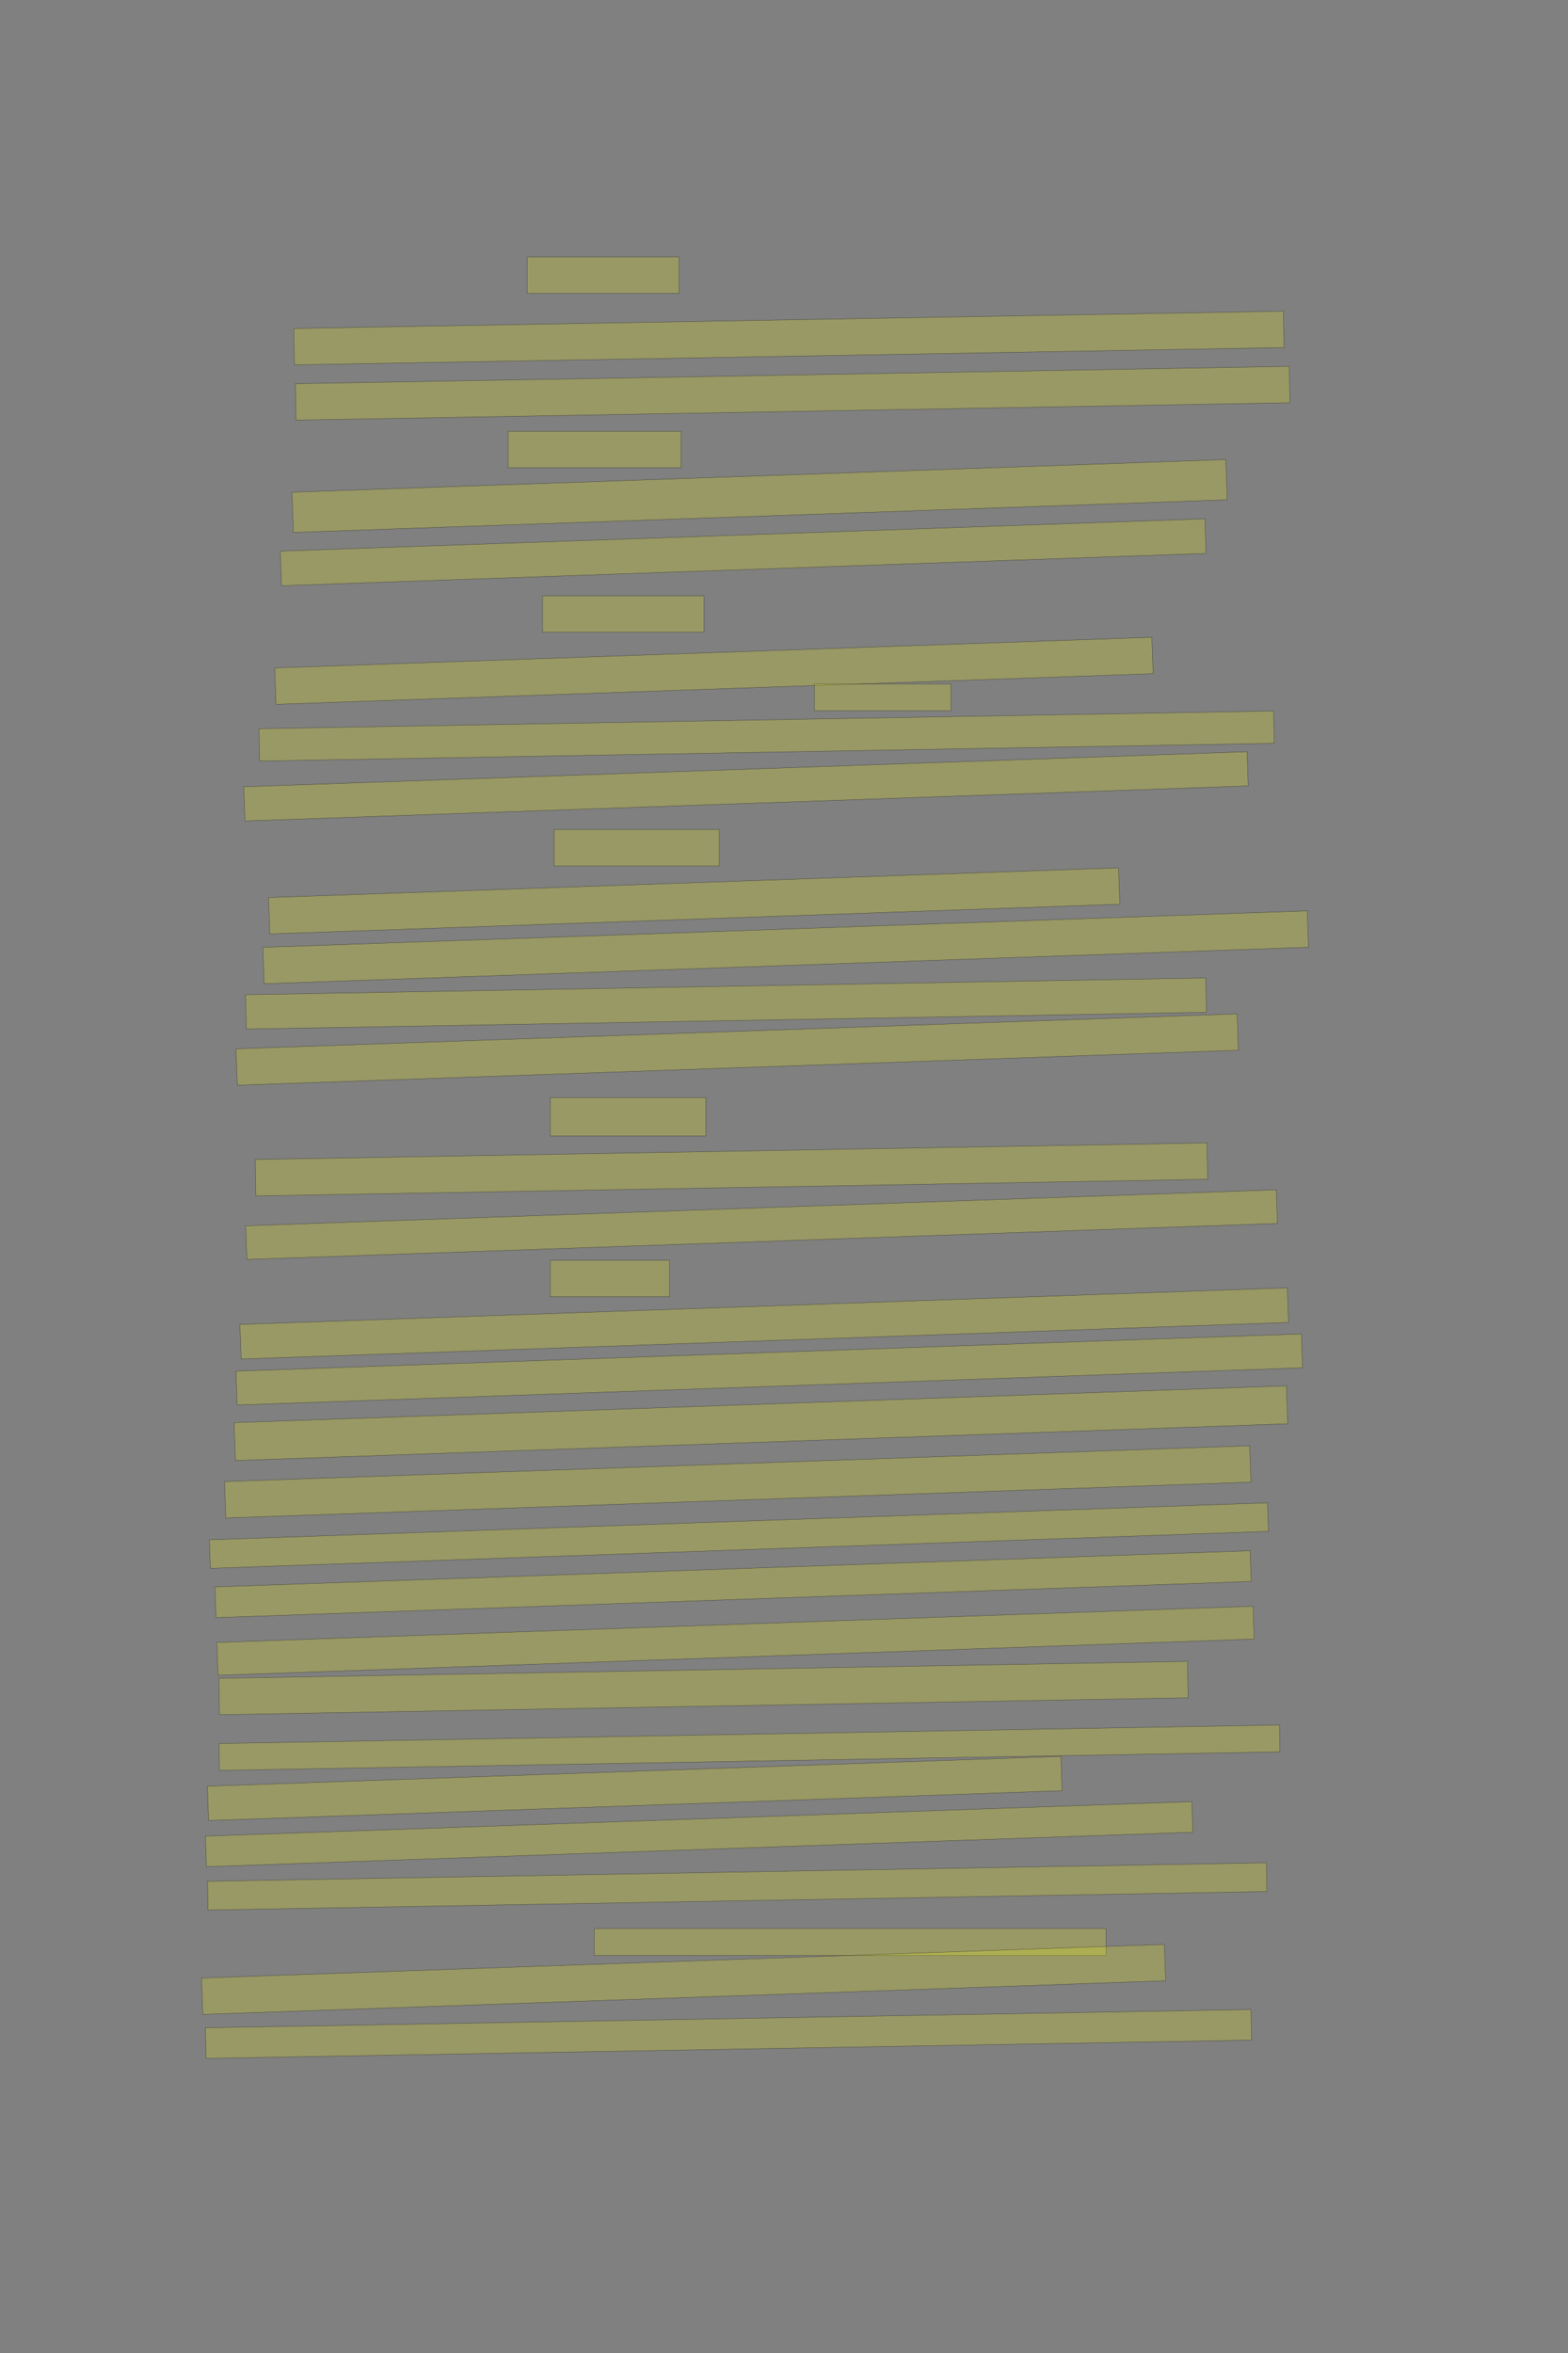 <?xml version="1.0" encoding="UTF-8" standalone="no"?><svg xmlns="http://www.w3.org/2000/svg" xmlns:xlink="http://www.w3.org/1999/xlink" height="6144" width="4096">
 <rect width="100%" height="100%" fill="#808080" stroke="none"/>
 <g>
  <title>Layer 1</title>
  <rect class=" imageannotationLine imageannotationLinked" fill="#FFFF00" fill-opacity="0.2" height="95" id="svg_2" stroke="#000000" stroke-opacity="0.5" width="396.668" x="1377.328" xlink:href="#la" y="671"/>
  <rect class=" imageannotationLine imageannotationLinked" fill="#FFFF00" fill-opacity="0.2" height="95" id="svg_4" stroke="#000000" stroke-opacity="0.5" transform="rotate(-1, 2060.82, 882.622)" width="2585.685" x="767.98" xlink:href="#lb" y="835.124"/>
  <rect class=" imageannotationLine imageannotationLinked" fill="#FFFF00" fill-opacity="0.2" height="95" id="svg_6" stroke="#000000" stroke-opacity="0.5" transform="rotate(-1, 2070.64, 1026.75)" width="2596.557" x="772.355" xlink:href="#lc" y="979.255"/>
  <rect class=" imageannotationLine imageannotationLinked" fill="#FFFF00" fill-opacity="0.2" height="95" id="svg_8" stroke="#000000" stroke-opacity="0.5" width="451.668" x="1327.328" xlink:href="#ld" y="1126"/>
  <rect class=" imageannotationLine imageannotationLinked" fill="#FFFF00" fill-opacity="0.2" height="104.994" id="svg_10" stroke="#000000" stroke-opacity="0.5" transform="rotate(-2, 1984.24, 1295.12)" width="2440.907" x="763.783" xlink:href="#le" y="1242.624"/>
  <rect class=" imageannotationLine imageannotationLinked" fill="#FFFF00" fill-opacity="0.2" height="90.352" id="svg_12" stroke="#000000" stroke-opacity="0.5" transform="rotate(-2, 1941.33, 1442.09)" width="2416.731" x="732.971" xlink:href="#lf" y="1396.911"/>
  <rect class=" imageannotationLine imageannotationLinked" fill="#FFFF00" fill-opacity="0.2" height="95" id="svg_14" stroke="#000000" stroke-opacity="0.5" width="421.668" x="1417.328" xlink:href="#lg" y="1556"/>
  <rect class=" imageannotationLine imageannotationLinked" fill="#FFFF00" fill-opacity="0.2" height="95" id="svg_16" stroke="#000000" stroke-opacity="0.5" transform="rotate(-2, 1864.95, 1751.56)" width="2292.68" x="718.613" xlink:href="#lh" y="1704.056"/>
  <rect class=" imageannotationLine imageannotationLinked" fill="#FFFF00" fill-opacity="0.2" height="70" id="svg_24" stroke="#000000" stroke-opacity="0.5" width="356.668" x="2127.328" xlink:href="#li" y="1786"/>
  <rect class=" imageannotationLine imageannotationLinked" fill="#FFFF00" fill-opacity="0.2" height="84.391" id="svg_26" stroke="#000000" stroke-opacity="0.5" transform="rotate(-1, 2002.57, 1921.83)" width="2650.937" x="677.098" xlink:href="#lj" y="1879.632"/>
  <rect class=" imageannotationLine imageannotationLinked" fill="#FFFF00" fill-opacity="0.2" height="89.305" id="svg_28" stroke="#000000" stroke-opacity="0.5" transform="rotate(-2, 1948.79, 2053.22)" width="2622.479" x="637.549" xlink:href="#lk" y="2008.571"/>
  <rect class=" imageannotationLine imageannotationLinked" fill="#FFFF00" fill-opacity="0.2" height="95" id="svg_30" stroke="#000000" stroke-opacity="0.5" width="431.668" x="1447.328" xlink:href="#ll" y="2166"/>
  <rect class=" imageannotationLine imageannotationLinked" fill="#FFFF00" fill-opacity="0.2" height="95" id="svg_32" stroke="#000000" stroke-opacity="0.5" transform="rotate(-2, 1813.44, 2352.37)" width="2221.739" x="702.572" xlink:href="#lm" y="2304.871"/>
  <rect class=" imageannotationLine imageannotationLinked" fill="#FFFF00" fill-opacity="0.2" height="95" id="svg_34" stroke="#000000" stroke-opacity="0.5" transform="rotate(-2, 2052.38, 2473.5)" width="2729.921" x="687.417" xlink:href="#ln" y="2426.003"/>
  <rect class=" imageannotationLine imageannotationLinked" fill="#FFFF00" fill-opacity="0.2" height="89.654" id="svg_36" stroke="#000000" stroke-opacity="0.5" transform="rotate(-1, 1896.58, 2620.26)" width="2508.603" x="642.276" xlink:href="#lo" y="2575.435"/>
  <rect class=" imageannotationLine imageannotationLinked" fill="#FFFF00" fill-opacity="0.2" height="95" id="svg_38" stroke="#000000" stroke-opacity="0.5" transform="rotate(-2, 1925.79, 2740.48)" width="2616.673" x="617.452" xlink:href="#lp" y="2692.98"/>
  <rect class=" imageannotationLine imageannotationLinked" fill="#FFFF00" fill-opacity="0.2" height="100" id="svg_40" stroke="#000000" stroke-opacity="0.5" width="406.668" x="1437.328" xlink:href="#lq" y="2866"/>
  <rect class=" imageannotationLine imageannotationLinked" fill="#FFFF00" fill-opacity="0.2" height="95" id="svg_42" stroke="#000000" stroke-opacity="0.5" transform="rotate(-1, 1910.66, 3053.5)" width="2486.667" x="667.33" xlink:href="#lr" y="3006"/>
  <rect class=" imageannotationLine imageannotationLinked" fill="#FFFF00" fill-opacity="0.2" height="87.909" id="svg_44" stroke="#000000" stroke-opacity="0.5" transform="rotate(-2, 1989.41, 3197.68)" width="2693.721" x="642.552" xlink:href="#ls" y="3153.724"/>
  <rect class=" imageannotationLine imageannotationLinked" fill="#FFFF00" fill-opacity="0.2" height="95" id="svg_46" stroke="#000000" stroke-opacity="0.5" width="311.668" x="1437.328" xlink:href="#lt" y="3291"/>
  <rect class=" imageannotationLine imageannotationLinked" fill="#FFFF00" fill-opacity="0.2" height="90.352" id="svg_48" stroke="#000000" stroke-opacity="0.5" transform="rotate(-2, 1996.32, 3455.69)" width="2737.647" x="627.496" xlink:href="#lu" y="3410.515"/>
  <rect class=" imageannotationLine imageannotationLinked" fill="#FFFF00" fill-opacity="0.2" height="88.432" id="svg_50" stroke="#000000" stroke-opacity="0.5" transform="rotate(-2, 2009.52, 3575.84)" width="2784.713" x="617.166" xlink:href="#lv" y="3531.625"/>
  <rect class=" imageannotationLine imageannotationLinked" fill="#FFFF00" fill-opacity="0.2" height="98.95" id="svg_52" stroke="#000000" stroke-opacity="0.5" transform="rotate(-2, 1987.64, 3716.17)" width="2750.607" x="612.342" xlink:href="#lw" y="3666.694"/>
  <rect class=" imageannotationLine imageannotationLinked" fill="#FFFF00" fill-opacity="0.2" height="95" id="svg_54" stroke="#000000" stroke-opacity="0.5" transform="rotate(-2, 1927.15, 3869.38)" width="2679.428" x="587.433" xlink:href="#lx" y="3821.884"/>
  <rect class=" imageannotationLine imageannotationLinked" fill="#FFFF00" fill-opacity="0.2" height="74.489" id="svg_56" stroke="#000000" stroke-opacity="0.5" transform="rotate(-2, 1930.27, 4009.65)" width="2765.598" x="547.468" xlink:href="#ly" y="3972.404"/>
  <rect class=" imageannotationLine imageannotationLinked" fill="#FFFF00" fill-opacity="0.2" height="80.184" id="svg_58" stroke="#000000" stroke-opacity="0.5" transform="rotate(-2, 1914.98, 4136.52)" width="2705.634" x="562.166" xlink:href="#lz" y="4096.431"/>
  <rect class=" imageannotationLine imageannotationLinked" fill="#FFFF00" fill-opacity="0.2" height="85.704" id="svg_60" stroke="#000000" stroke-opacity="0.5" transform="rotate(-2, 1921.44, 4284.23)" width="2708.363" x="567.262" xlink:href="#laa" y="4241.382"/>
  <rect class=" imageannotationLine imageannotationLinked" fill="#FFFF00" fill-opacity="0.2" height="95" id="svg_62" stroke="#000000" stroke-opacity="0.5" transform="rotate(-1, 1837.71, 4407.74)" width="2530.694" x="572.367" xlink:href="#lab" y="4360.24"/>
  <rect class=" imageannotationLine imageannotationLinked" fill="#FFFF00" fill-opacity="0.2" height="70.091" id="svg_64" stroke="#000000" stroke-opacity="0.5" transform="rotate(-1, 1957.86, 4563.45)" width="2770.57" x="572.572" xlink:href="#lac" y="4528.404"/>
  <rect class=" imageannotationLine imageannotationLinked" fill="#FFFF00" fill-opacity="0.2" height="89.654" id="svg_66" stroke="#000000" stroke-opacity="0.5" transform="rotate(-2, 1658.09, 4669.88)" width="2230.86" x="542.662" xlink:href="#lad" y="4625.056"/>
  <rect class=" imageannotationLine imageannotationLinked" fill="#FFFF00" fill-opacity="0.2" height="79.834" id="svg_68" stroke="#000000" stroke-opacity="0.5" transform="rotate(-2, 1826.36, 4789.27)" width="2578.268" x="537.223" xlink:href="#lae" y="4749.352"/>
  <rect class=" imageannotationLine imageannotationLinked" fill="#FFFF00" fill-opacity="0.2" height="75.003" id="svg_70" stroke="#000000" stroke-opacity="0.5" transform="rotate(-1, 1925.79, 4925.68)" width="2766.531" x="542.523" xlink:href="#laf" y="4888.178"/>
  <rect class=" imageannotationLine imageannotationLinked" fill="#FFFF00" fill-opacity="0.2" height="70" id="svg_72" stroke="#000000" stroke-opacity="0.5" width="1336.668" x="1552.329" xlink:href="#lag" y="5036"/>
  <rect class=" imageannotationLine imageannotationLinked" fill="#FFFF00" fill-opacity="0.2" height="95" id="svg_74" stroke="#000000" stroke-opacity="0.5" transform="rotate(-2, 1785.66, 5168.5)" width="2516.667" x="527.33" xlink:href="#lah" y="5121"/>
  <rect class=" imageannotationLine imageannotationLinked" fill="#FFFF00" fill-opacity="0.2" height="79.828" id="svg_76" stroke="#000000" stroke-opacity="0.5" transform="rotate(-1, 1903.03, 5310.91)" width="2731.667" x="537.197" xlink:href="#lai" y="5271.001"/>
 </g>

</svg>